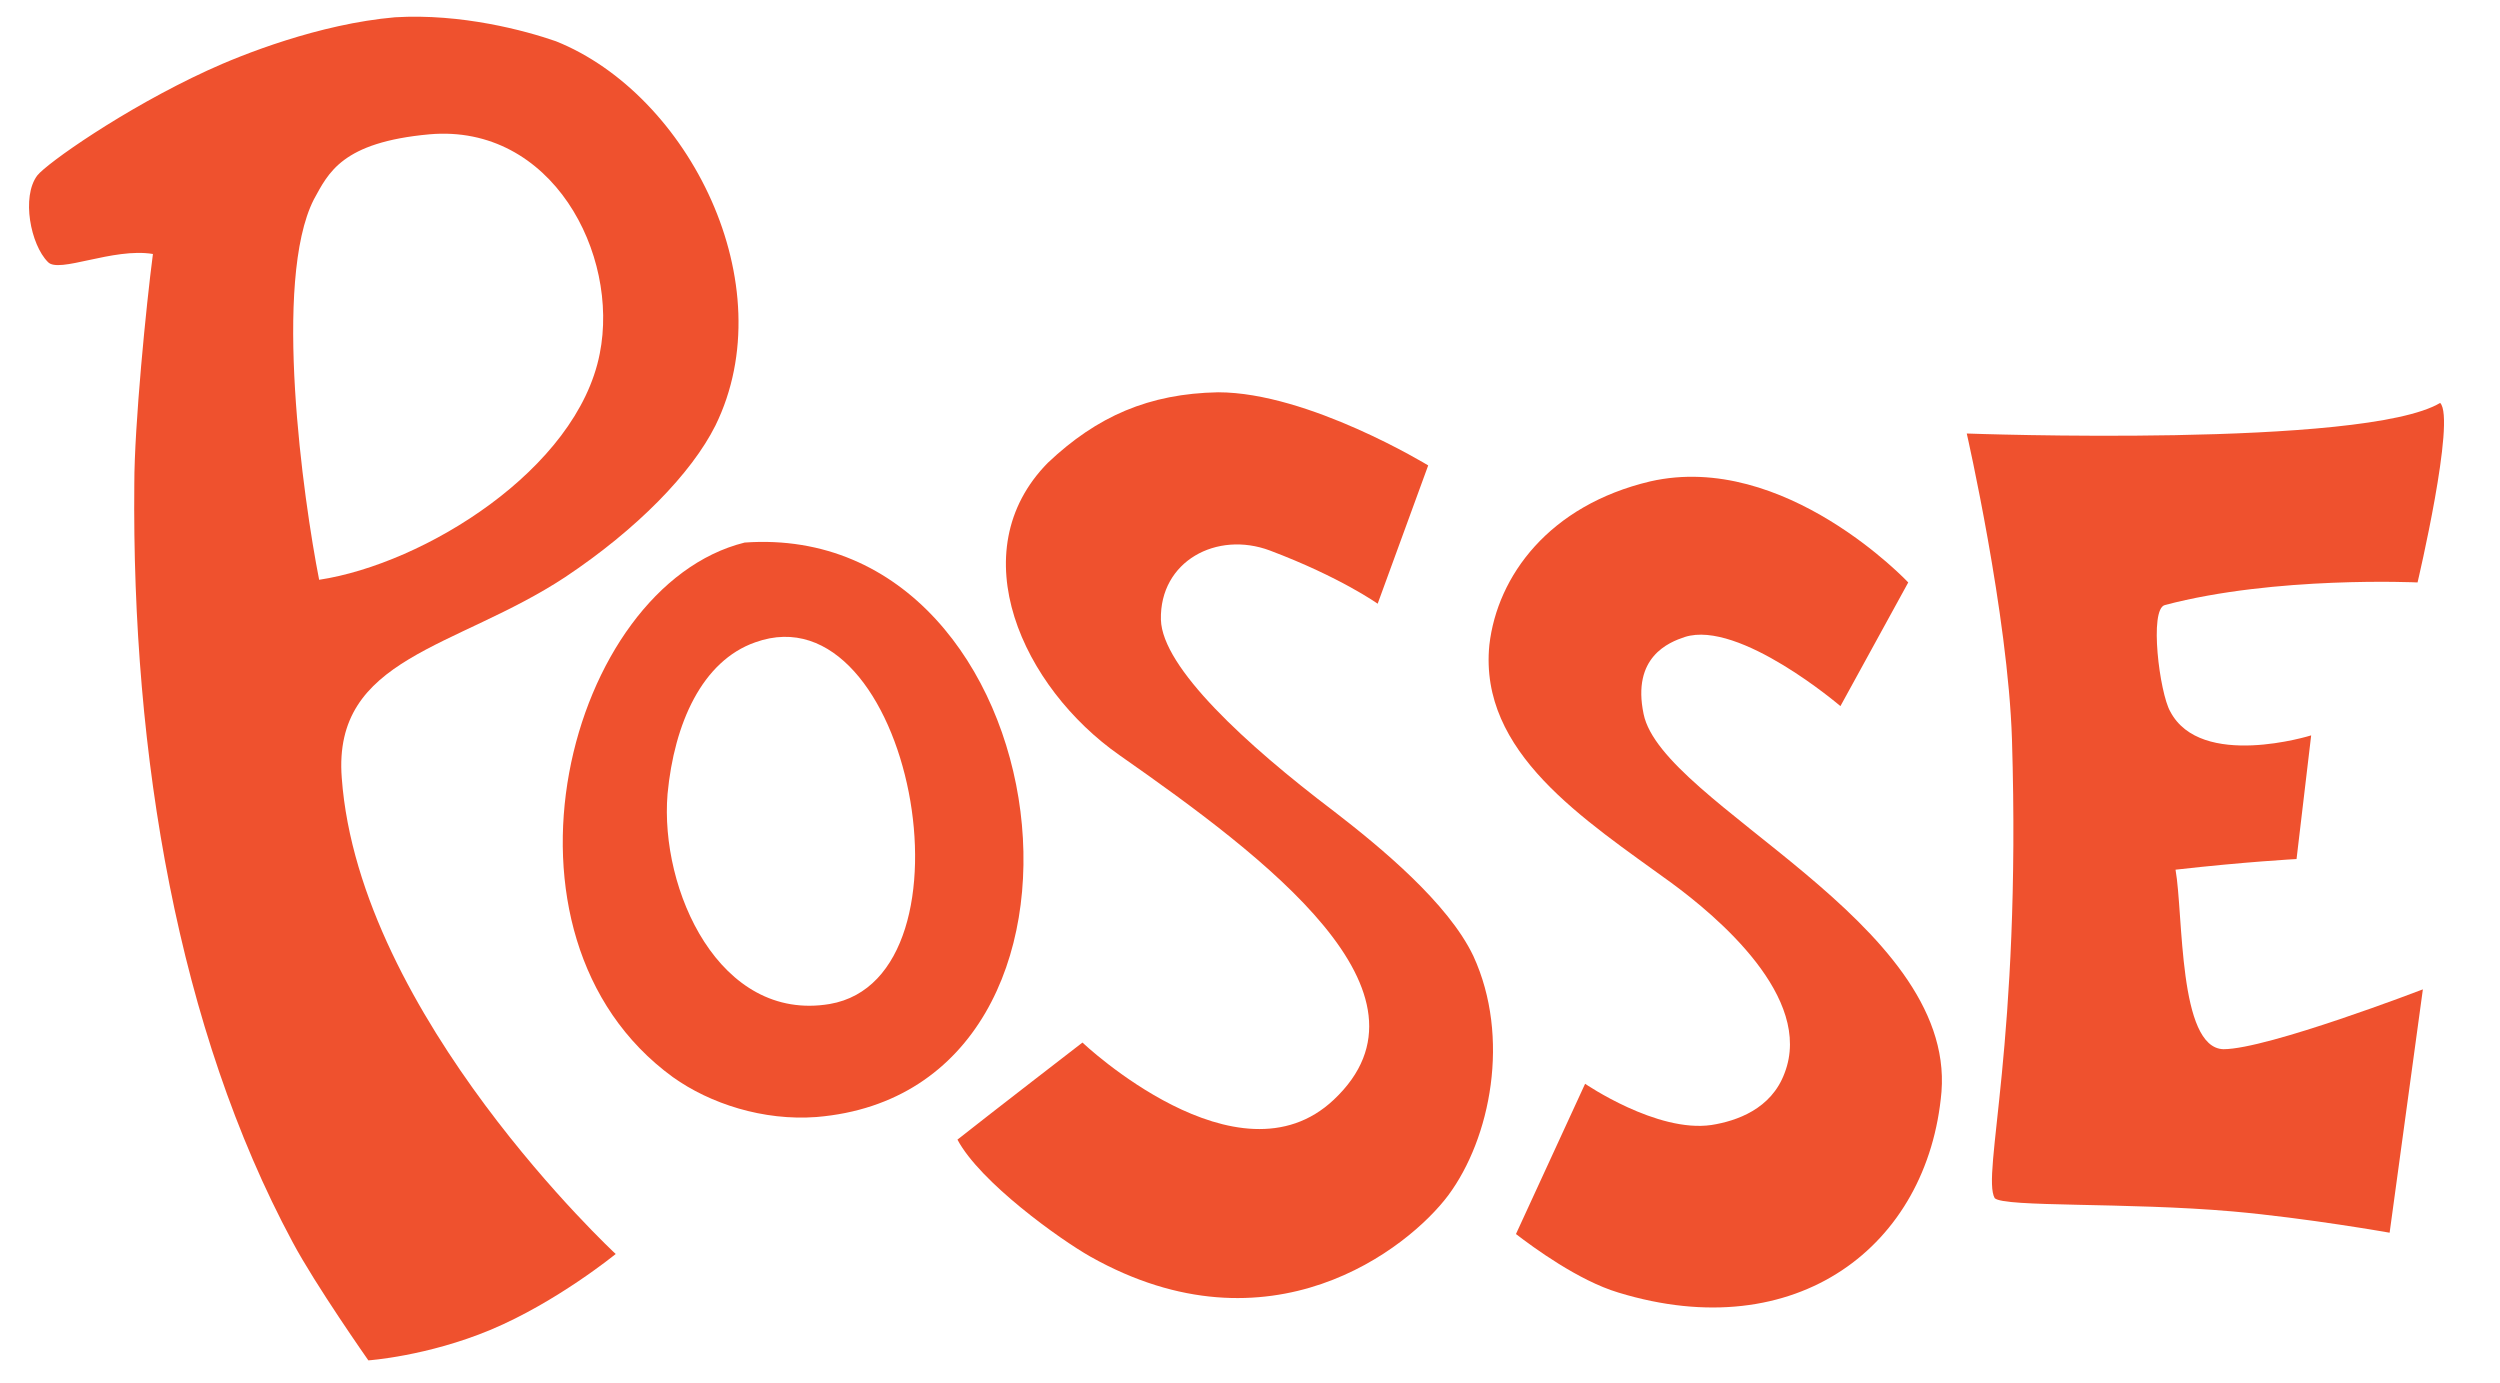 <?xml version="1.0" ?>
<svg xmlns="http://www.w3.org/2000/svg" class="o-icon-logo c-logo__icon u-theme-svg-fill" viewBox="0 0 188 104" fill="#ef512e" enable-background="new 0 0 188 104">
	<g>
		<path d="M41.8,3.1C51.8,7.1,59,21.4,53.8,32c-1.8,3.6-5.9,7.8-11.3,11.4c-8.2,5.4-17.5,6-16.8,15.1c1.3,17.9,20.6,35.8,20.6,35.8   s-4.4,3.6-9.4,5.7c-4.8,2-9.2,2.3-9.2,2.3s-4-5.7-5.7-8.9c-8.6-16-12.1-36.6-11.9-57c0-4.4,0.9-13.5,1.4-17.3   c-3-0.5-7.1,1.5-7.9,0.6c-1.3-1.3-2-4.9-0.8-6.5c0.7-0.9,6.5-5,12.8-7.9c2.6-1.2,8.4-3.5,14.1-4C34.7,1,39.5,2.3,41.8,3.1z    M32.3,10.1c-6.6,0.6-7.6,2.9-8.7,4.9c-3.1,6.1-0.8,22.5,0.4,28.6c7.9-1.2,19.4-8.3,21.1-17C46.6,19.1,41.5,9.3,32.3,10.1z"/>
		<path d="M91.6,29.5c6.8,0,15.8,5.5,15.8,5.5l-3.8,10.4c0,0-2.8-2-8.1-4c-4-1.5-8.3,0.8-8.2,5.2c0.1,3.6,6.4,9.4,13,14.4   c3.5,2.7,8.6,6.9,10.5,10.9c2.8,6.1,1.3,13.7-1.9,18c-3,4-13.4,12.2-26.9,4.6c-2.3-1.3-8.3-5.6-10-8.8c2.4-1.9,9.4-7.3,9.4-7.3   s11.7,11.1,18.9,4.3c8.5-8-5.1-18.2-16.1-25.9c-7.3-5.1-12-15.3-5.4-22C82.5,31.3,86.4,29.6,91.6,29.5z"/>
		<path d="M183.5,30.3c1.2,1.2-1.7,13.5-1.7,13.5s-10.7-0.5-19,1.7c-1.2,0.3-0.4,6.6,0.4,8c2.3,4.4,10.6,1.8,10.6,1.8l-1.1,9.3   c0,0-3.8,0.2-9.1,0.8c0.6,3.4,0.2,13.4,3.6,13.5c3.3,0,15-4.5,15-4.5l-2.5,18.3c0,0-6.2-1.1-11.8-1.6c-8-0.7-17.2-0.3-17.9-1   c-1-1.8,2-11.6,1.3-34.5c-0.3-9.4-3.4-23-3.4-23S177.8,33.7,183.5,30.3z"/>
		<path d="M124.1,36.2c10.1-2.3,19.4,7.6,19.4,7.6l-5.1,9.3c0,0-7.6-6.5-11.7-5.2c-1.2,0.4-4,1.5-3.1,5.8   c1.4,6.8,23.4,15.6,22.4,28.4c-1,11.6-10.9,19.2-24.3,15.1c-3-0.9-6.4-3.4-7.7-4.4l5.2-11.3c0,0,5.4,3.7,9.5,3.1   c1.9-0.3,4.5-1.2,5.5-3.9c2.2-5.7-5.1-11.8-8.5-14.3c-6.6-4.8-14.5-9.8-13.7-17.9C112.6,43.3,116.5,38,124.1,36.2z"/>
		<path d="M56,40.8C80,39.1,85.5,82,61.4,84c-4,0.3-8-1-10.8-3C35.9,70.3,42.7,44.1,56,40.8z M56.8,48.3c-4,1.4-6.1,6.1-6.6,11.4   c-0.6,7.2,3.9,17.2,12.2,15.8C74,73.5,68.5,44.1,56.8,48.3z"/>
	</g>
</svg>